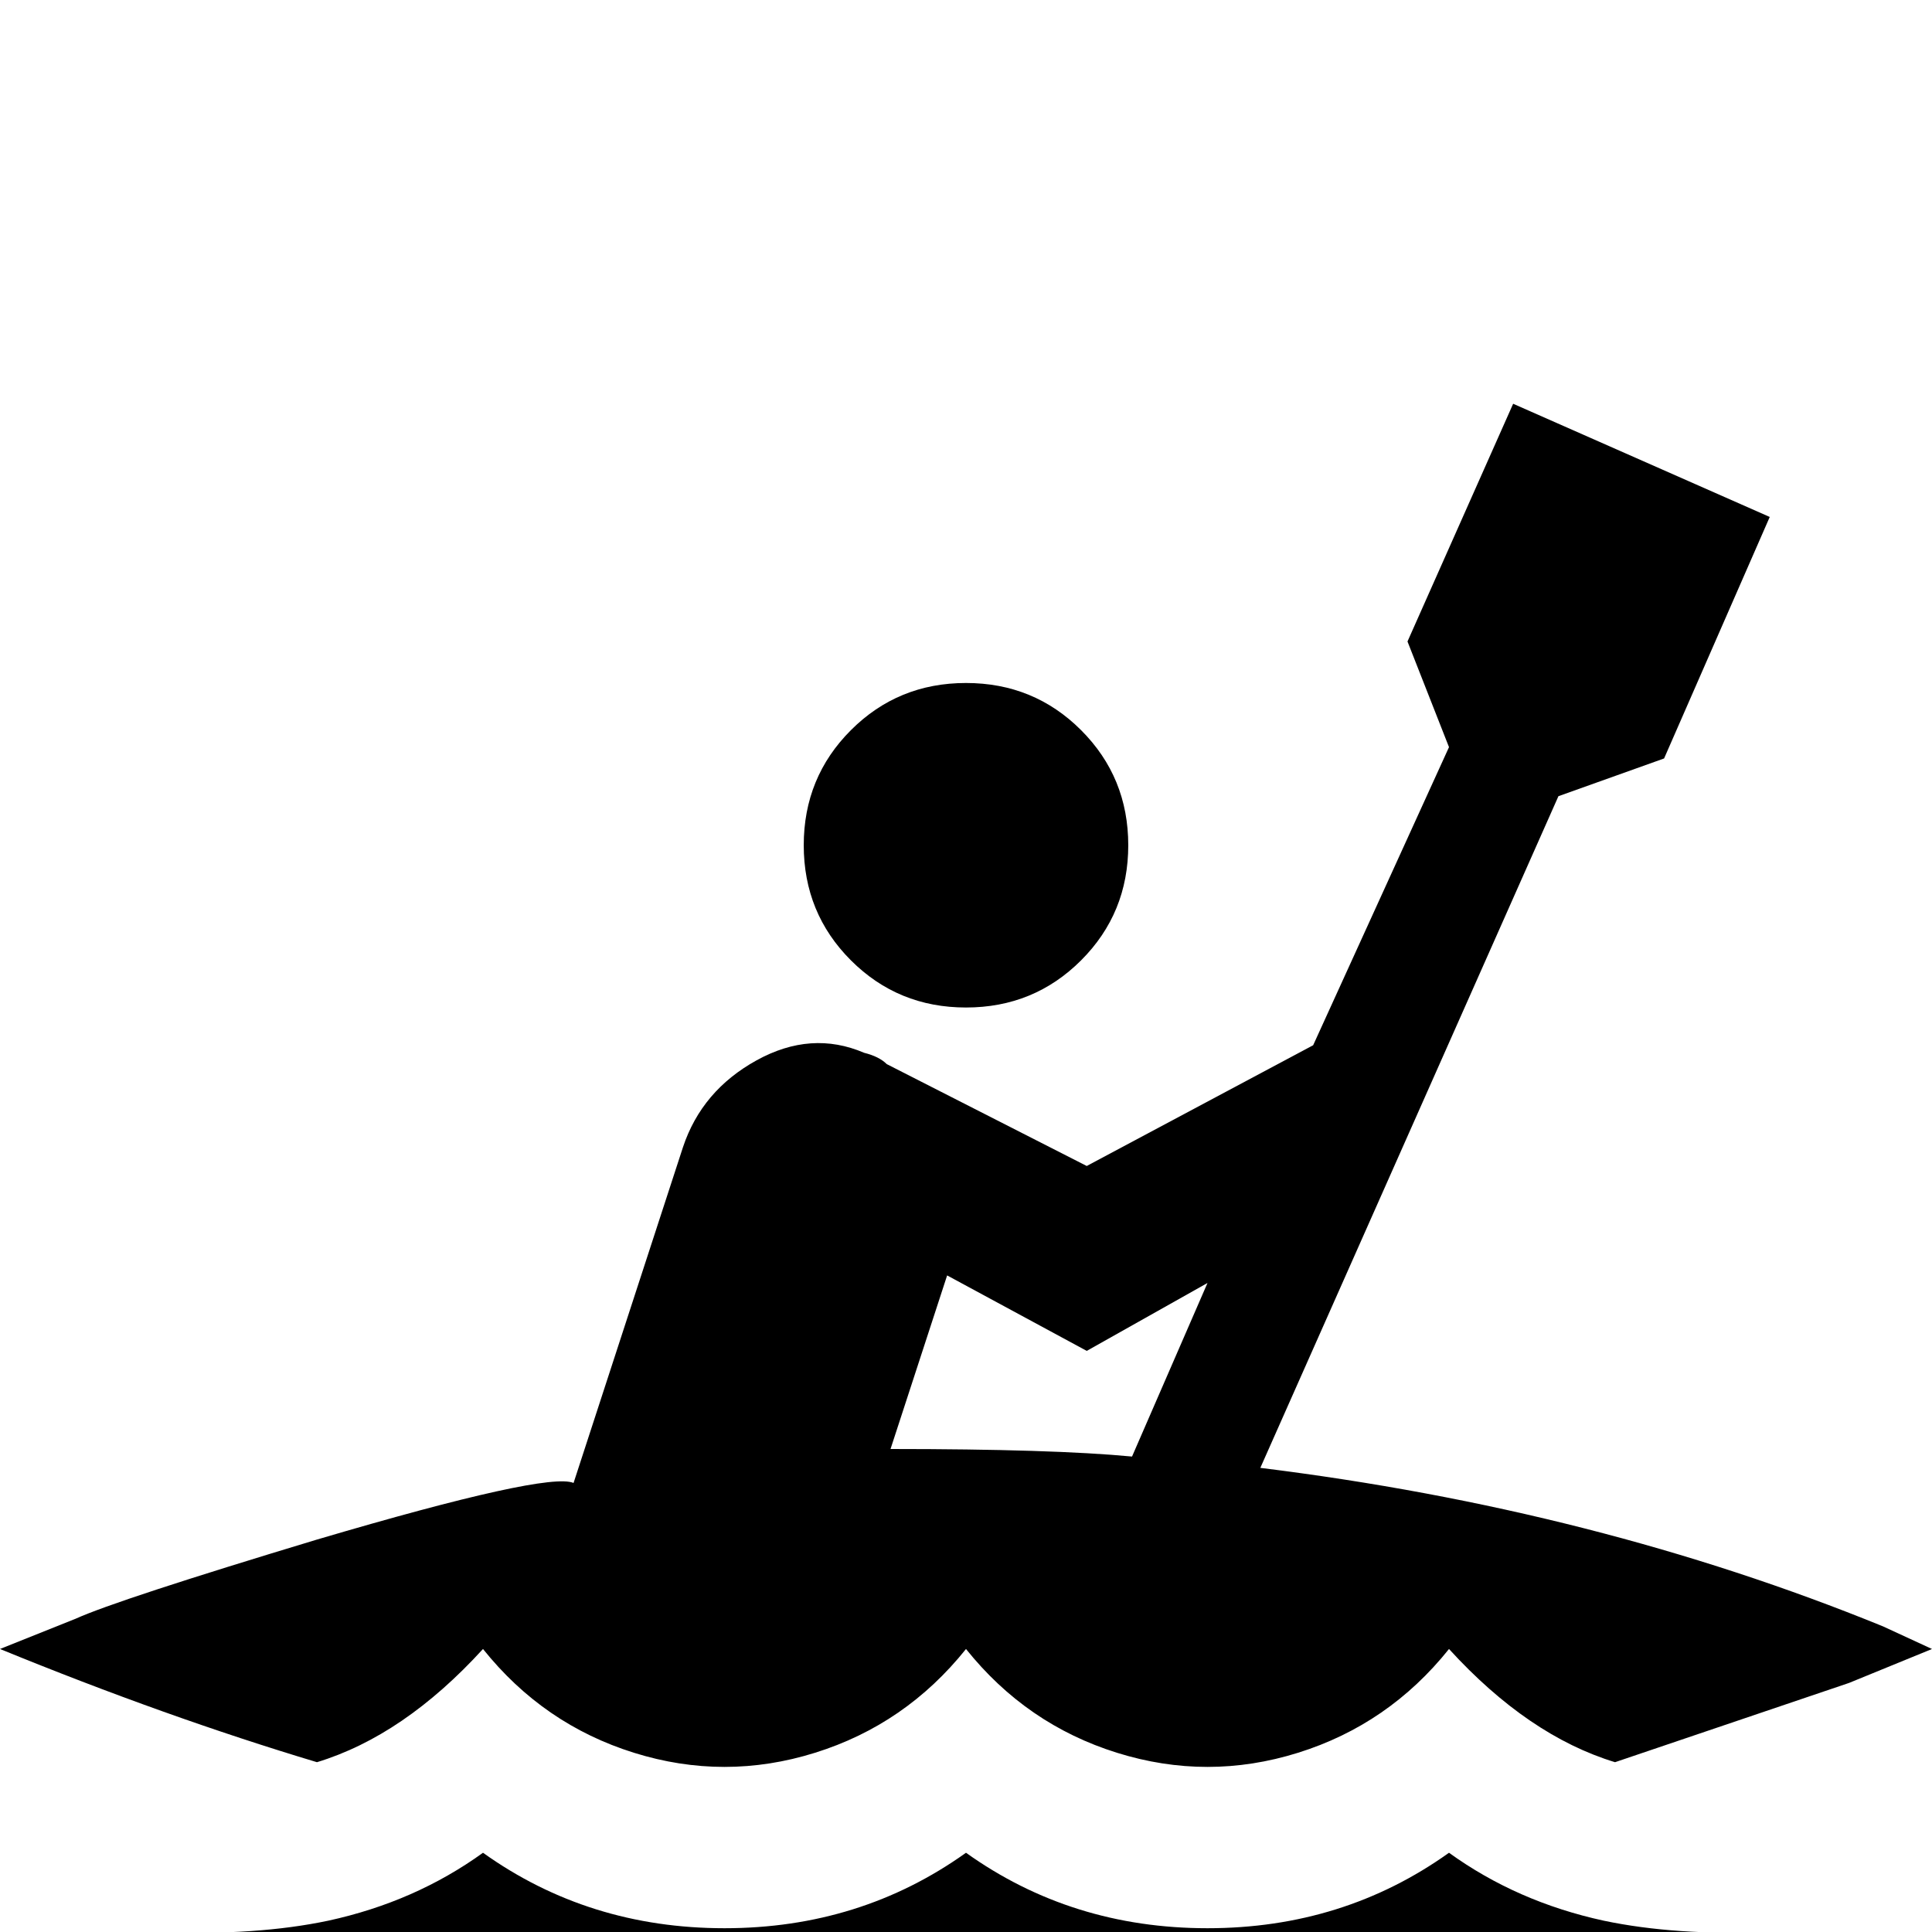 <svg xmlns="http://www.w3.org/2000/svg" viewBox="0 -512 512 512">
	<path fill="#000000" d="M469 43V0Q444 1 425 -3Q402 -8 384 -21Q356 -1 320 -1Q284 -1 256 -21Q228 -1 192 -1Q156 -1 128 -21Q110 -8 87 -3Q68 1 43 0V43Q97 45 128 27Q157 43 192 43Q227 43 256 27Q285 43 320 43Q355 43 384 27Q415 45 469 43ZM499 -81Q423 -112 334 -123L413 -301L441 -311L469 -375L401 -405L373 -342L384 -314L348 -235L288 -203L235 -230Q233 -232 229 -233Q215 -239 200.5 -231Q186 -223 181 -208L152 -119Q145 -122 84 -104Q31 -88 20 -83L0 -75Q44 -57 84 -45Q107 -52 128 -75Q144 -55 168 -47.5Q192 -40 216 -47.5Q240 -55 256 -75Q272 -55 296 -47.5Q320 -40 344 -47.5Q368 -55 384 -75Q405 -52 428 -45L490 -66L512 -75ZM300 -126Q279 -128 236 -128L251 -174L288 -154L320 -172ZM299 -288Q299 -270 286.5 -257.5Q274 -245 256 -245Q238 -245 225.5 -257.5Q213 -270 213 -288Q213 -306 225.5 -318.5Q238 -331 256 -331Q274 -331 286.5 -318.5Q299 -306 299 -288Z"/>
</svg>